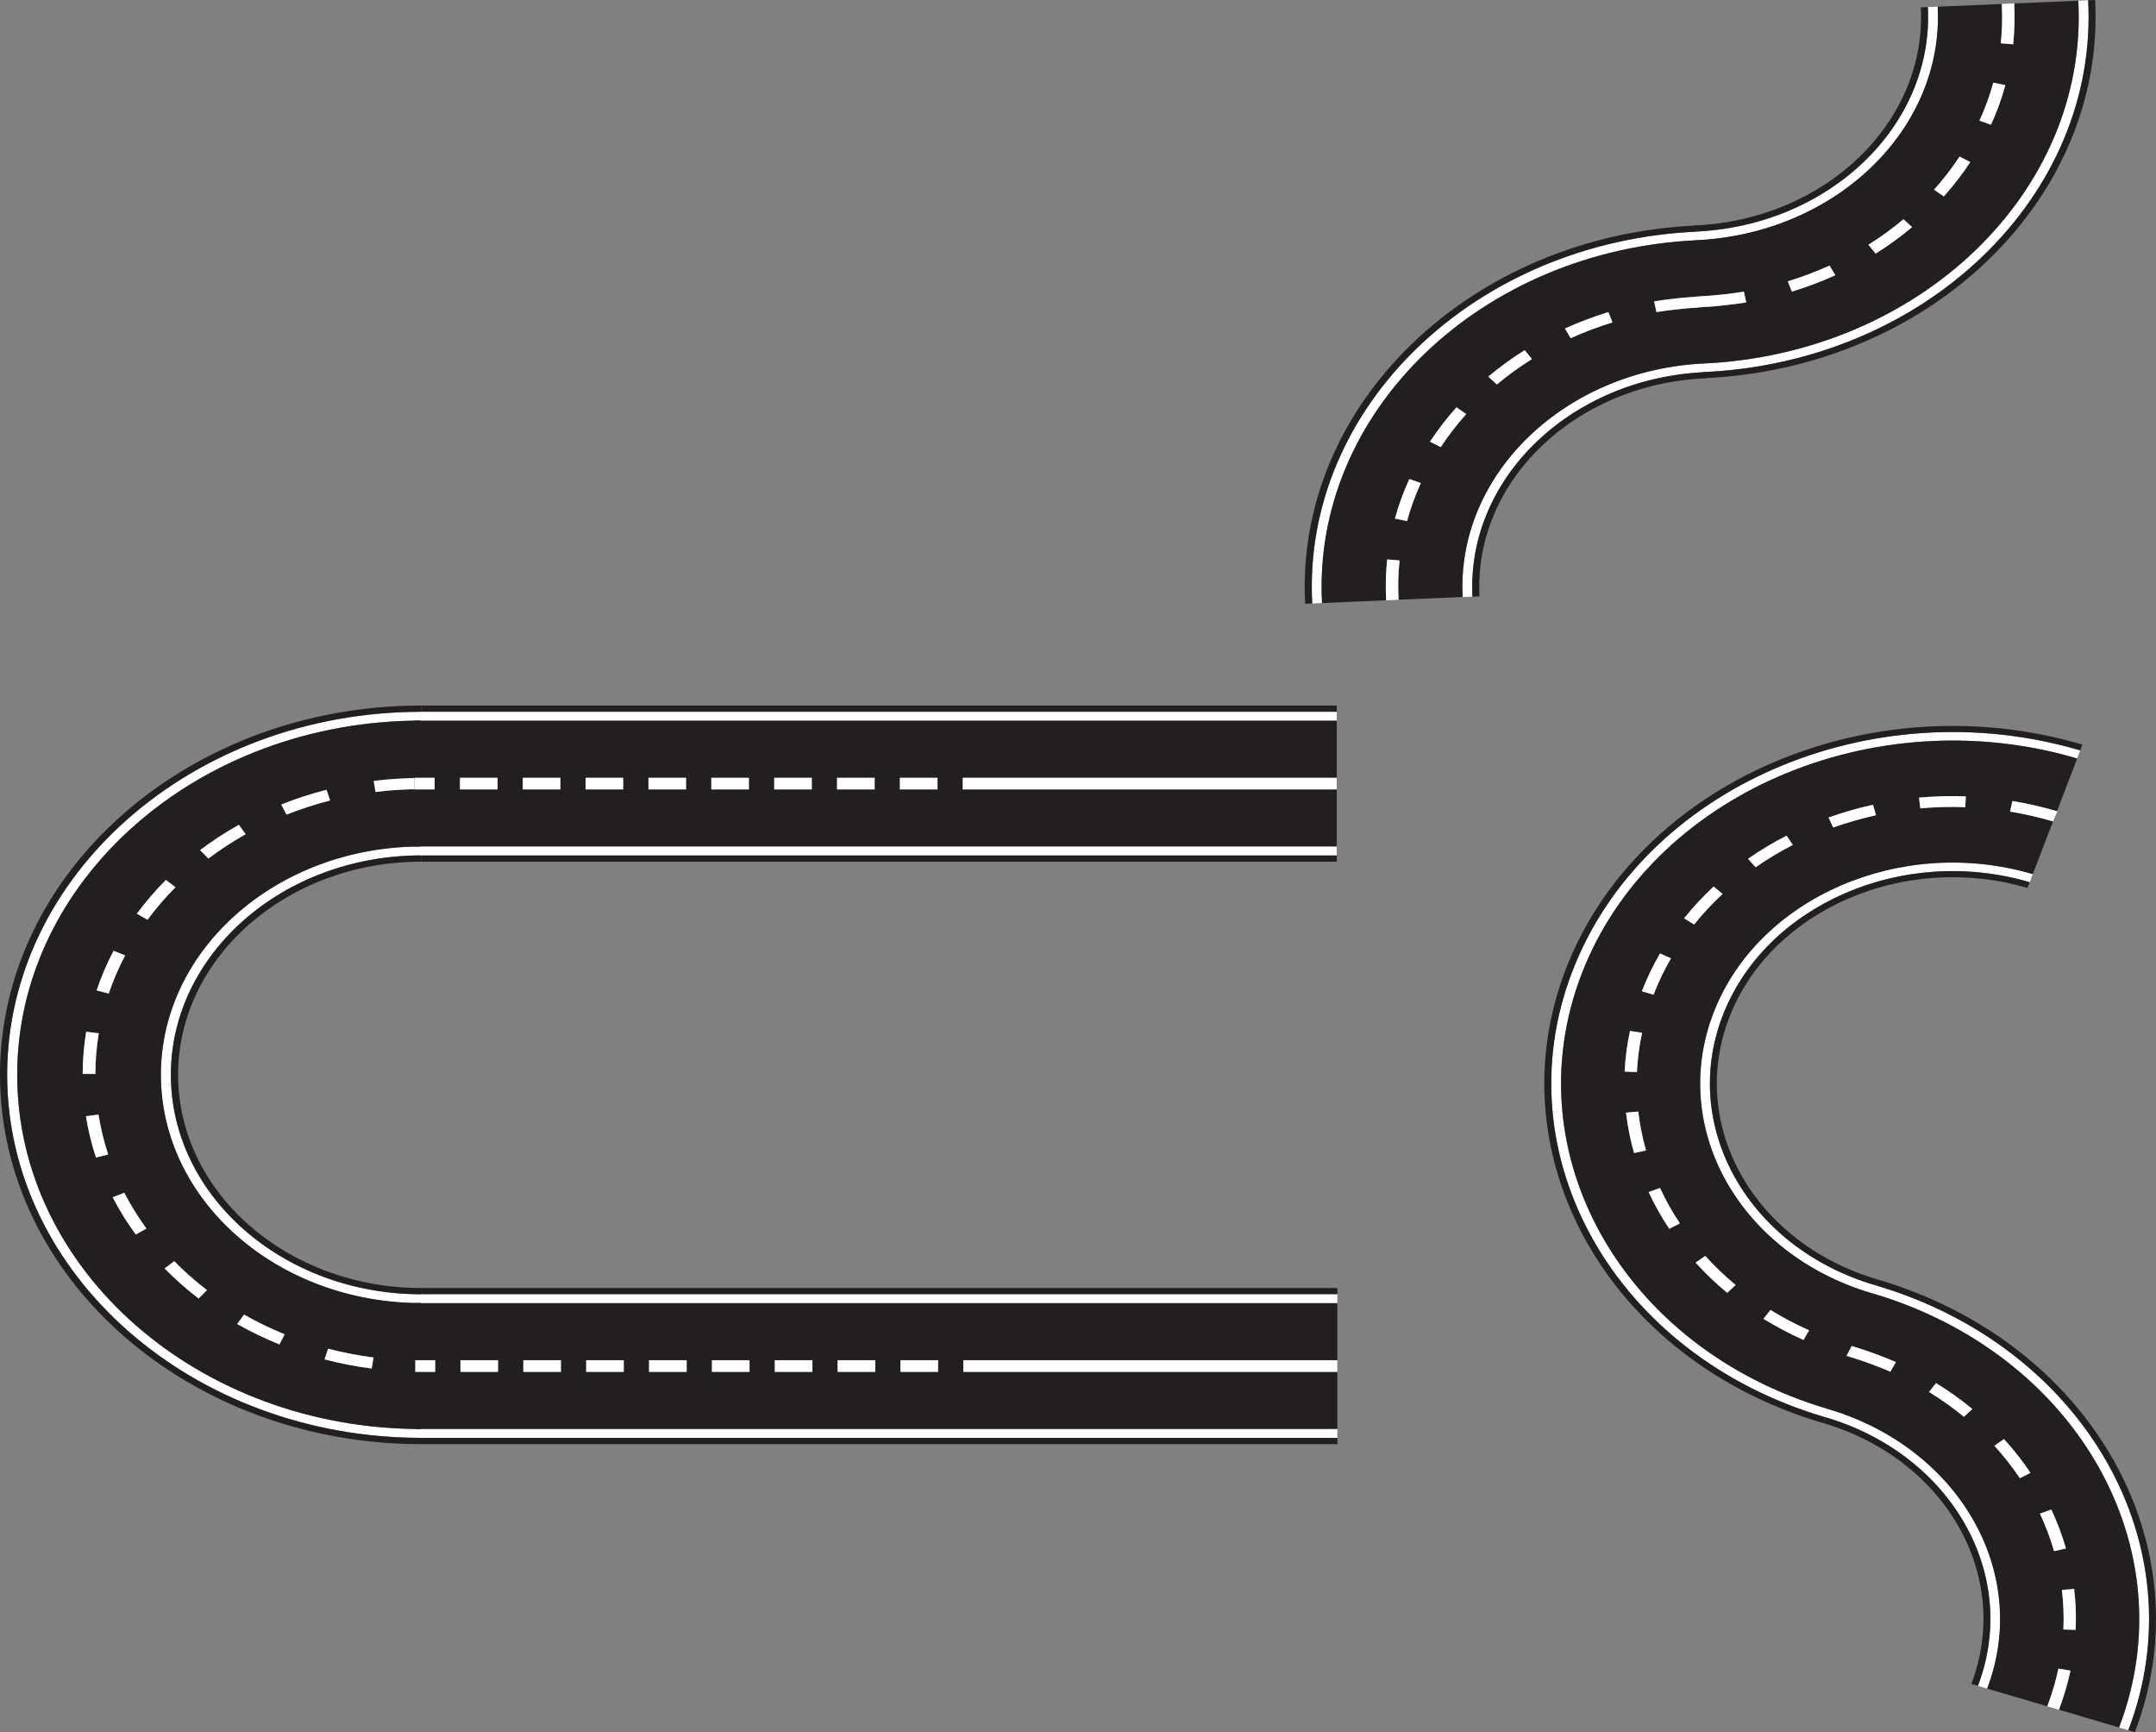 <?xml version="1.0" encoding="UTF-8"?>
<svg id="Layer_1" data-name="Layer 1" xmlns="http://www.w3.org/2000/svg" viewBox="0 0 470.02 377.55">
  <rect x="0" y="0" width="470.02" height="377.55" fill="#808080" stroke="none"/>
  <defs>
    <style>
      .cls-1 {
        fill: #fff;
      }

      .cls-2 {
        fill: none;
      }

      .cls-3 {
        fill: #231f20;
      }
    </style>
  </defs>
  <g>
    <g>
      <path class="cls-2" d="m408.51,297.53c1.25.47,2.48.95,3.6,1.45-1.17-.52-2.39-.99-3.6-1.45Z"/>
      <path class="cls-2" d="m403.56,295.83c1.03.32,2.09.67,3.16,1.05-1.05-.37-2.1-.73-3.16-1.05Z"/>
      <path class="cls-2" d="m403.91,293.44c.17.05.34.12.51.17-.17-.05-.34-.11-.51-.16h0Z"/>
      <path class="cls-2" d="m409.56,295.37c-.6-.22-1.19-.44-1.81-.66.61.21,1.21.43,1.81.66Z"/>
      <path class="cls-1" d="m433.21,368.06l-2.01-.6c9.19-24.18-5.71-50.43-33.29-58.56l.68-1.77c28.69,8.46,44.2,35.77,34.63,60.92Z"/>
      <path class="cls-1" d="m463.98,377.13l-2.02-.6c14.9-39.05-9.17-81.47-53.72-94.61l.68-1.76c45.65,13.45,70.33,56.94,55.06,96.96Z"/>
      <path class="cls-3" d="m431.2,367.46l-1.43-.42c8.92-23.49-5.55-48.99-32.35-56.88l.49-1.26c27.58,8.13,42.49,34.38,33.29,58.56Z"/>
      <path class="cls-3" d="m465.42,377.55l-1.43-.42c15.28-40.03-9.4-83.51-55.06-96.96l.48-1.26c46.45,13.69,71.55,57.93,56.01,98.64Z"/>
      <path class="cls-3" d="m408.11,281.89l-4.41,11.5s.18.05.2.06h0c.17.04.34.11.51.16,1.1.34,2.21.71,3.34,1.11.61.21,1.21.43,1.81.66,1.3.49,2.58,1,3.76,1.51l-1.21,2.1c-1.17-.52-2.39-.99-3.6-1.45-.6-.22-1.19-.45-1.79-.65-1.05-.37-2.1-.73-3.16-1.05-.19-.06-.52-.17-.71-.22l-4.41,11.48c28.7,8.46,44.34,35.81,34.77,60.96l13.1,3.86c1.02-2.69,1.85-5.45,2.43-8.21l2.64.43c-.61,2.87-1.46,5.73-2.52,8.53l13.11,3.86c14.9-39.05-9.31-81.52-53.86-94.65Zm44.06,64.43c.36,2.96.47,5.97.33,8.94l-2.67-.09c.13-2.87.02-5.76-.32-8.6l2.66-.25Zm-4.98-17.29c1.29,2.76,2.37,5.61,3.19,8.49l-2.59.58c-.8-2.77-1.84-5.52-3.08-8.18l2.48-.89Zm-10.32-15.36c2.12,2.33,4.07,4.8,5.78,7.36l-2.31,1.18c-1.65-2.46-3.51-4.84-5.56-7.08l2.09-1.46Zm-8.74-4.86c-2.38-1.96-4.94-3.78-7.61-5.42l1.53-1.92c2.78,1.7,5.44,3.6,7.91,5.64l-1.83,1.71Z"/>
      <path class="cls-1" d="m440.35,322.21c-1.65-2.46-3.51-4.84-5.56-7.08l2.09-1.46c2.12,2.33,4.07,4.8,5.78,7.36l-2.31,1.18Z"/>
      <path class="cls-1" d="m422.07,301.47c2.78,1.7,5.44,3.6,7.91,5.64l-1.83,1.71c-2.38-1.96-4.94-3.78-7.61-5.42l1.53-1.92Z"/>
      <path class="cls-1" d="m402.53,295.51l.85-2.23c.15.04.3.1.45.14l-.85,2.22c-.15-.04-.31-.1-.45-.14Z"/>
      <path class="cls-1" d="m403.9,293.45c.17.05.34.11.51.16,1.13.34,2.24.72,3.34,1.11.61.21,1.21.44,1.81.66,1.26.48,2.53.97,3.76,1.51l-1.21,2.1c-1.12-.5-2.35-.98-3.6-1.45-.6-.23-1.19-.45-1.79-.65-1.07-.38-2.13-.72-3.16-1.05-.17-.05-.34-.12-.51-.17l.85-2.22Z"/>
      <path class="cls-1" d="m403.05,295.66c.17.05.34.12.51.17-.19-.06-.39-.12-.58-.18l.85-2.22s.04.01.07.02l-.85,2.22Z"/>
      <path class="cls-1" d="m407.75,294.71c-1.1-.39-2.21-.76-3.34-1.11,1.1.34,2.21.71,3.34,1.11Z"/>
      <path class="cls-1" d="m413.32,296.88c-1.23-.54-2.49-1.03-3.76-1.51,1.3.49,2.58,1,3.76,1.51Z"/>
      <path class="cls-1" d="m406.72,296.88c.6.21,1.19.42,1.79.65-.6-.22-1.19-.45-1.79-.65Z"/>
      <path class="cls-1" d="m447.8,338.1c-.8-2.77-1.84-5.52-3.08-8.18l2.48-.89c1.29,2.76,2.37,5.61,3.19,8.49l-2.59.58Z"/>
      <path class="cls-1" d="m448.74,363.71l2.64.43c-.61,2.87-1.46,5.73-2.52,8.53l-2.54-.75c1.02-2.69,1.85-5.45,2.43-8.21Z"/>
      <path class="cls-1" d="m449.83,355.17c.13-2.87.02-5.76-.32-8.6l2.66-.25c.36,2.96.47,5.97.33,8.94l-2.67-.09Z"/>
    </g>
    <g>
      <path class="cls-1" d="m375.53,221.45c-9.29,24.22,5.63,50.54,33.26,58.69.04.01.09.02.14.03l-.68,1.76s-.1-.02-.14-.03c-28.74-8.47-44.26-35.85-34.59-61.05,9.66-25.19,40.9-38.79,69.64-30.32l-.67,1.77c-27.63-8.14-57.67,4.94-66.95,29.15Z"/>
      <path class="cls-1" d="m344.77,212.38c-15,39.09,9.08,81.58,53.67,94.72.05.01.09.02.14.04l-.68,1.77s-.09-.03-.14-.04c-45.7-13.47-70.38-57.02-55.01-97.08,15.36-40.06,65.05-61.7,110.75-48.23l-.68,1.77c-44.59-13.14-93.07,7.97-108.06,47.05Z"/>
      <path class="cls-3" d="m408.79,280.13c-27.63-8.14-42.55-34.47-33.26-58.69,9.29-24.21,39.33-37.29,66.95-29.15l-.49,1.26c-26.84-7.91-56.01,4.8-65.03,28.31-9.03,23.53,5.47,49.1,32.31,57,.05.02.09.02.14.04l-.48,1.26c-.05-.01-.1-.02-.14-.03Z"/>
      <path class="cls-3" d="m342.75,211.79c-15.37,40.06,9.31,83.61,55.01,97.08.05.01.09.03.14.04l-.48,1.26c-.05-.02-.09-.02-.14-.04-46.49-13.7-71.6-58.01-55.97-98.77,15.64-40.76,66.18-62.77,112.68-49.06l-.48,1.26c-45.7-13.47-95.39,8.17-110.75,48.23Z"/>
      <path class="cls-3" d="m443.16,190.53l4.41-11.49c-3.07-.9-6.22-1.62-9.36-2.14l.5-2.31c3.27.54,6.54,1.29,9.72,2.22l4.41-11.49c-44.59-13.14-93.07,7.97-108.06,47.05-15,39.09,9.08,81.58,53.67,94.72.05.01.09.02.14.04l4.41-11.49s-.1-.02-.14-.03l-.28-.08,1.13-2.15s.1.02.14.04l4.4-11.49s-.1-.02-.14-.03c-28.74-8.47-44.26-35.85-34.59-61.05,9.66-25.19,40.9-38.79,69.64-30.32Zm-58.72,96.93l1.54-1.93c2.68,1.66,5.51,3.15,8.41,4.44l-1.21,2.1c-3.02-1.35-5.95-2.89-8.74-4.61Zm-14.78-12.24l2.1-1.46c2.03,2.25,4.27,4.39,6.63,6.34l-1.84,1.71c-2.46-2.03-4.78-4.25-6.89-6.58Zm-10.26-15.39l2.48-.88c1.24,2.66,2.69,5.25,4.34,7.72l-2.32,1.19c-1.7-2.56-3.22-5.26-4.5-8.02Zm-4.05-35.11l2.63.43c-.61,2.81-.98,5.68-1.12,8.54l-2.68-.1c.14-2.97.54-5.95,1.17-8.87Zm6.54-16.88l2.39,1.06c-1.47,2.54-2.75,5.21-3.8,7.93l-2.54-.76c1.09-2.82,2.42-5.59,3.95-8.23Zm13.64-12.98c-2.24,2.09-4.33,4.33-6.2,6.67l-2.19-1.35c1.95-2.43,4.12-4.76,6.44-6.93l1.95,1.61Zm-16.69,55.91l-2.6.57c-.82-2.88-1.42-5.85-1.76-8.81l2.67-.23c.33,2.85.9,5.7,1.69,8.47Zm32-66.59c-2.82,1.44-5.54,3.08-8.09,4.86l-1.67-1.84c2.65-1.85,5.47-3.54,8.41-5.05l1.35,2.03Zm27.52-10.31c3.37-.3,6.8-.4,10.2-.27l-.12,2.35c-3.27-.12-6.58-.03-9.81.26l-.28-2.34Zm-9.39,3.83c-3.16.7-6.3,1.6-9.33,2.67l-1.01-2.17c3.14-1.12,6.4-2.06,9.69-2.78l.65,2.28Z"/>
      <path class="cls-1" d="m438.7,174.59c3.27.54,6.54,1.29,9.72,2.22l-.85,2.23c-3.07-.9-6.22-1.62-9.36-2.14l.5-2.31Z"/>
      <path class="cls-1" d="m428.45,175.93c-3.27-.12-6.58-.03-9.81.26l-.28-2.34c3.37-.3,6.8-.4,10.2-.27l-.12,2.35Z"/>
      <polygon class="cls-1" points="448.55 176.86 447.56 179.04 448.42 176.82 448.55 176.86"/>
      <path class="cls-1" d="m366.23,266.65l-2.32,1.19c-1.7-2.56-3.22-5.26-4.5-8.02l2.48-.88c1.24,2.66,2.69,5.25,4.34,7.72Z"/>
      <path class="cls-1" d="m356.86,233.67l-2.68-.1c.14-2.97.54-5.95,1.17-8.87l2.63.43c-.61,2.81-.98,5.68-1.12,8.54Z"/>
      <path class="cls-1" d="m360.48,216.81l-2.54-.76c1.09-2.82,2.42-5.59,3.95-8.23l2.39,1.06c-1.47,2.54-2.75,5.21-3.8,7.93Z"/>
      <path class="cls-1" d="m356.24,251.32c-.82-2.88-1.42-5.85-1.76-8.81l2.67-.23c.33,2.85.9,5.7,1.69,8.47l-2.6.57Z"/>
      <path class="cls-1" d="m381.08,187.19c2.65-1.85,5.47-3.54,8.41-5.05l1.35,2.03c-2.82,1.44-5.54,3.08-8.09,4.86l-1.67-1.84Z"/>
      <path class="cls-1" d="m367.14,200.16c1.95-2.43,4.12-4.76,6.44-6.93l1.95,1.61c-2.24,2.09-4.33,4.33-6.2,6.67l-2.19-1.35Z"/>
      <path class="cls-1" d="m402.57,295.53l1.13-2.15s.1.02.14.04l-.86,2.23s-.1-.02-.14-.03l-.28-.08Z"/>
      <path class="cls-1" d="m398.64,178.19c3.14-1.12,6.4-2.06,9.69-2.78l.65,2.28c-3.16.7-6.3,1.6-9.33,2.67l-1.01-2.17Z"/>
      <path class="cls-1" d="m378.38,280.08l-1.84,1.71c-2.46-2.03-4.78-4.25-6.89-6.58l2.1-1.46c2.03,2.25,4.27,4.39,6.63,6.34Z"/>
      <path class="cls-1" d="m394.39,289.97l-1.21,2.1c-3.02-1.35-5.95-2.89-8.74-4.61l1.54-1.93c2.68,1.66,5.51,3.15,8.41,4.44Z"/>
    </g>
  </g>
  <g>
    <g>
      <path class="cls-2" d="m365.08,67.48c-1.36.16-2.71.33-3.95.54,1.3-.22,2.63-.39,3.95-.54Z"/>
      <path class="cls-2" d="m370.42,67.02c-1.1.06-2.24.15-3.4.25,1.13-.11,2.27-.19,3.4-.25Z"/>
      <path class="cls-2" d="m370.84,64.61c-.18,0-.37.03-.55.04.18,0,.37-.02.55-.03h0Z"/>
      <path class="cls-2" d="m364.74,65.12c.65-.07,1.29-.14,1.95-.21-.65.06-1.31.13-1.95.21Z"/>
      <path class="cls-1" d="m318.86,130.15l2.15-.1c-1.35-25.76,21.42-47.7,50.82-48.94l-.1-1.88c-30.59,1.3-54.26,24.12-52.87,50.92Z"/>
      <path class="cls-1" d="m286.06,131.53l2.15-.09c-2.21-41.6,34.55-77.07,82.03-79.08l-.1-1.88c-48.66,2.07-86.34,38.41-84.07,81.05Z"/>
      <path class="cls-3" d="m321.01,130.05l1.53-.07c-1.31-25.01,20.8-46.32,49.36-47.53l-.07-1.34c-29.4,1.25-52.17,23.18-50.82,48.94Z"/>
      <path class="cls-3" d="m284.53,131.6l1.54-.07c-2.27-42.64,35.41-78.99,84.07-81.05l-.07-1.34c-49.51,2.1-87.85,39.08-85.54,82.46Z"/>
      <path class="cls-3" d="m288.21,131.44l13.98-.6c-.16-2.98-.09-5.97.22-8.91l2.7.22c-.3,2.82-.37,5.71-.21,8.57l13.96-.59c-1.4-26.8,22.42-49.63,53.01-50.93l-.68-12.24c-.2.01-.56.03-.77.05-1.13.05-2.27.14-3.4.25-.65.06-1.3.13-1.95.21-1.32.16-2.65.32-3.95.54l-.52-2.34c1.3-.22,2.71-.4,4.14-.56.65-.07,1.31-.14,1.95-.21,1.22-.11,2.43-.2,3.6-.27.18,0,.37-.03.55-.04h0s.2,0,.22,0l-.68-12.25c-47.48,2.01-84.38,37.49-82.17,79.09Zm21.54-26.16c-1.22,2.68-2.24,5.47-3.01,8.29l-2.63-.55c.8-2.93,1.86-5.83,3.14-8.62l2.51.88Zm9.9-15.04c-2.05,2.29-3.92,4.71-5.56,7.21l-2.35-1.19c1.72-2.6,3.66-5.12,5.78-7.49l2.13,1.47Zm14.31-11.99c-2.69,1.69-5.26,3.55-7.64,5.55l-1.88-1.72c2.48-2.07,5.14-4.02,7.94-5.76l1.58,1.93Zm7.2-6.65c3.04-1.39,6.24-2.59,9.47-3.58l.89,2.24c-3.11.95-6.18,2.1-9.11,3.44l-1.25-2.11Z"/>
      <path class="cls-1" d="m326.33,83.81c2.38-2,4.95-3.86,7.64-5.55l-1.58-1.93c-2.79,1.75-5.46,3.69-7.94,5.76l1.88,1.72Z"/>
      <path class="cls-1" d="m350.64,68.03c-3.23.99-6.43,2.19-9.47,3.58l1.25,2.11c2.93-1.34,6-2.49,9.11-3.44l-.89-2.24Z"/>
      <path class="cls-1" d="m371.52,66.95l-.12-2.37c-.16,0-.33.02-.49.03l.13,2.37c.16,0,.33-.02.48-.03Z"/>
      <path class="cls-1" d="m370.84,64.62c-.18.01-.37.02-.55.03-1.2.06-2.4.16-3.6.27-.66.06-1.31.13-1.95.21-1.39.16-2.77.34-4.14.56l.52,2.34c1.25-.21,2.59-.39,3.95-.54.65-.08,1.3-.15,1.95-.21,1.16-.1,2.3-.19,3.4-.25.19-.01.37-.03.55-.05l-.13-2.36Z"/>
      <path class="cls-1" d="m370.97,66.98c-.19.01-.37.03-.55.05.21-.01.42-.03.62-.04l-.13-2.37s-.05,0-.07,0l.13,2.36Z"/>
      <path class="cls-1" d="m366.69,64.91c1.2-.11,2.4-.21,3.6-.27-1.17.07-2.38.15-3.6.27Z"/>
      <path class="cls-1" d="m360.6,65.68c1.36-.23,2.75-.4,4.14-.56-1.43.16-2.84.35-4.14.56Z"/>
      <path class="cls-1" d="m367.02,67.27c-.65.06-1.3.13-1.95.21.65-.07,1.3-.15,1.95-.21Z"/>
      <path class="cls-1" d="m314.09,97.46c1.65-2.5,3.51-4.93,5.56-7.21l-2.13-1.47c-2.12,2.37-4.06,4.9-5.78,7.49l2.35,1.19Z"/>
      <path class="cls-1" d="m305.11,122.16l-2.7-.22c-.31,2.94-.38,5.93-.22,8.91l2.71-.11c-.16-2.87-.09-5.75.21-8.57Z"/>
      <path class="cls-1" d="m306.74,113.58c.77-2.82,1.79-5.61,3.01-8.29l-2.51-.88c-1.28,2.79-2.33,5.69-3.14,8.62l2.63.55Z"/>
    </g>
    <g>
      <path class="cls-2" d="m376.21,64.12c1.36-.16,2.71-.33,3.96-.54-1.31.22-2.63.39-3.96.54Z"/>
      <path class="cls-2" d="m370.87,64.58c1.1-.06,2.24-.15,3.4-.26-1.14.11-2.27.21-3.4.26Z"/>
      <path class="cls-2" d="m370.45,66.99c.18,0,.37-.03.55-.04-.18,0-.37.02-.55.03h0Z"/>
      <path class="cls-2" d="m376.56,66.47c-.65.07-1.3.14-1.96.21.65-.06,1.31-.12,1.96-.21Z"/>
      <path class="cls-1" d="m422.43,1.45l-2.14.09c1.34,25.75-21.42,47.7-50.82,48.94l.11,1.88c30.58-1.29,54.26-24.13,52.86-50.92Z"/>
      <path class="cls-1" d="m455.23.06l-2.15.09c2.22,41.61-34.55,77.08-82.03,79.09l.1,1.87c48.67-2.06,86.35-38.41,84.08-81.05Z"/>
      <path class="cls-3" d="m420.29,1.54l-1.54.07c1.3,25.01-20.8,46.33-49.36,47.53l.07,1.35c29.4-1.25,52.16-23.19,50.82-48.94Z"/>
      <path class="cls-3" d="m456.76,0l-1.53.06c2.27,42.64-35.41,78.99-84.08,81.05l.07,1.34c49.51-2.1,87.85-39.08,85.53-82.46Z"/>
      <path class="cls-3" d="m453.08.15l-13.97.6c.16,2.98.08,5.97-.23,8.91l-2.7-.22c.3-2.82.37-5.71.21-8.57l-13.97.59c1.4,26.79-22.42,49.63-53,50.92l.68,12.24c.2,0,.56-.03.77-.04,1.13-.06,2.26-.15,3.4-.26.65-.06,1.3-.12,1.95-.2,1.33-.16,2.65-.32,3.96-.54l.51,2.34c-1.29.22-2.7.4-4.13.56-.65.08-1.31.14-1.96.21-1.23.12-2.43.21-3.6.27-.18,0-.37.03-.55.04h0s-.2,0-.22,0l.68,12.26c47.48-2.01,84.39-37.49,82.17-79.09Zm-21.55,26.16c1.22-2.69,2.24-5.47,3.02-8.29l2.63.55c-.8,2.93-1.85,5.83-3.13,8.62l-2.52-.88Zm-9.9,15.04c2.05-2.28,3.92-4.71,5.57-7.21l2.34,1.19c-1.71,2.59-3.65,5.11-5.78,7.49l-2.13-1.47Zm-14.31,12c2.69-1.69,5.26-3.55,7.64-5.55l1.87,1.72c-2.47,2.08-5.14,4.02-7.94,5.77l-1.58-1.93Zm-7.21,6.65c-3.04,1.38-6.23,2.58-9.47,3.57l-.89-2.24c3.12-.95,6.18-2.11,9.11-3.44l1.25,2.11Z"/>
      <path class="cls-1" d="m414.97,47.79c-2.38,2-4.95,3.87-7.64,5.55l1.58,1.93c2.8-1.75,5.47-3.69,7.94-5.77l-1.87-1.72Z"/>
      <path class="cls-1" d="m390.64,63.56c3.24-.99,6.43-2.19,9.47-3.57l-1.25-2.11c-2.93,1.33-5.99,2.49-9.11,3.44l.89,2.24Z"/>
      <path class="cls-1" d="m369.76,64.64l.13,2.37c.16,0,.32-.02.48-.03l-.13-2.37c-.16,0-.32.02-.48.03Z"/>
      <path class="cls-1" d="m370.45,66.98c.18,0,.37-.02.55-.03,1.2-.06,2.4-.16,3.6-.27.65-.06,1.31-.13,1.96-.21,1.38-.16,2.77-.33,4.13-.56l-.51-2.34c-1.25.21-2.6.38-3.96.54-.65.08-1.29.14-1.95.2-1.16.11-2.3.2-3.4.26-.18,0-.37.03-.55.04l.13,2.36Z"/>
      <path class="cls-1" d="m370.32,64.62c.18,0,.37-.04.55-.04-.21,0-.42.02-.63.03l.13,2.37s.05,0,.07,0l-.13-2.36Z"/>
      <path class="cls-1" d="m374.6,66.68c-1.2.11-2.4.21-3.6.27,1.17-.07,2.37-.16,3.6-.27Z"/>
      <path class="cls-1" d="m380.68,65.91c-1.36.22-2.74.4-4.13.56,1.42-.16,2.83-.34,4.13-.56Z"/>
      <path class="cls-1" d="m374.27,64.32c.65-.06,1.3-.12,1.95-.2-.65.07-1.29.14-1.95.2Z"/>
      <path class="cls-1" d="m427.2,34.13c-1.65,2.5-3.52,4.93-5.57,7.21l2.13,1.47c2.13-2.37,4.07-4.89,5.78-7.49l-2.34-1.19Z"/>
      <path class="cls-1" d="m436.18,9.43l2.7.22c.31-2.94.38-5.93.23-8.91l-2.71.11c.15,2.87.08,5.75-.21,8.57Z"/>
      <path class="cls-1" d="m434.55,18.01c-.77,2.82-1.79,5.61-3.02,8.29l2.52.88c1.28-2.79,2.33-5.69,3.13-8.62l-2.63-.55Z"/>
    </g>
  </g>
  <g>
    <g>
      <path class="cls-1" d="m37.26,234.28c0,26.38,24.48,47.83,54.58,47.83.04,0,.1,0,.14,0v1.93s-.1,0-.14,0c-31.3,0-56.76-22.32-56.76-49.76s25.46-49.76,56.76-49.76v1.93c-30.09,0-54.58,21.46-54.58,47.83Z"/>
      <path class="cls-1" d="m3.75,234.28c0,42.57,39.51,77.2,88.08,77.2h.14v1.92s-.1,0-.14,0c-49.78,0-90.27-35.5-90.27-79.13s40.49-79.13,90.27-79.13v1.92c-48.57,0-88.08,34.64-88.08,77.21Z"/>
      <path class="cls-3" d="m91.83,282.11c-30.09,0-54.58-21.46-54.58-47.83s24.48-47.83,54.58-47.83v1.37c-29.23,0-53,20.84-53,46.46s23.78,46.46,53,46.46c.04,0,.1,0,.14,0v1.37s-.1,0-.14,0Z"/>
      <path class="cls-3" d="m1.56,234.28c0,43.63,40.49,79.13,90.27,79.13.04,0,.1,0,.14,0v1.37s-.1,0-.14,0C41.19,314.78,0,278.67,0,234.28s41.19-80.5,91.83-80.5v1.37C42.06,155.15,1.56,190.65,1.56,234.28Z"/>
      <path class="cls-3" d="m91.83,184.52v-12.51c-3.35,0-6.69.2-9.97.61l-.38-2.41c3.4-.41,6.88-.63,10.35-.63v-12.51c-48.57,0-88.08,34.64-88.08,77.21s39.51,77.2,88.08,77.2h.14v-12.52s-.1,0-.14,0h-.3l.3-2.43s.1,0,.14,0v-12.51s-.1,0-.14,0c-31.3,0-56.76-22.32-56.76-49.76s25.46-49.76,56.76-49.76Zm-21.08,111.78l.79-2.32c3.24.84,6.56,1.49,9.89,1.91l-.4,2.4c-3.46-.44-6.91-1.11-10.28-1.99Zm-19.05-7.71l1.51-2.04c2.84,1.61,5.82,3.06,8.86,4.29l-1.16,2.2c-3.16-1.29-6.26-2.78-9.21-4.45Zm-15.82-12.11l2.1-1.58c2.21,2.25,4.61,4.37,7.14,6.3l-1.82,1.83c-2.63-2.01-5.13-4.22-7.42-6.55Zm-17.15-33.19l2.73-.34c.47,2.93,1.18,5.84,2.11,8.68l-2.65.68c-.98-2.95-1.71-5.98-2.19-9.02Zm.06-18.4l2.74.35c-.48,2.92-.74,5.89-.74,8.86h-2.77c.01-3.08.27-6.18.77-9.2Zm8.48-16.63c-1.42,2.69-2.62,5.49-3.57,8.31l-2.65-.69c.99-2.94,2.24-5.84,3.71-8.63l2.51,1.01Zm4.65,59.52l-2.33,1.31c-1.89-2.58-3.58-5.31-5.03-8.11l2.52-.99c1.4,2.69,3.03,5.32,4.83,7.8Zm6.33-74.38c-2.21,2.22-4.26,4.61-6.1,7.09l-2.32-1.32c1.9-2.56,4.03-5.04,6.33-7.36l2.09,1.59Zm23.06-18.03c3.19-1.27,6.51-2.35,9.88-3.21l.77,2.33c-3.24.83-6.45,1.87-9.5,3.09l-1.15-2.2Zm-7.75,6.46c-2.83,1.59-5.57,3.38-8.13,5.31l-1.81-1.84c2.66-2.01,5.49-3.86,8.44-5.51l1.49,2.04Z"/>
      <path class="cls-1" d="m81.48,170.21c3.4-.41,6.88-.63,10.35-.63v2.43c-3.35,0-6.69.2-9.97.61l-.38-2.41Z"/>
      <path class="cls-1" d="m71.96,174.47c-3.24.83-6.45,1.87-9.5,3.09l-1.15-2.2c3.19-1.27,6.51-2.35,9.88-3.21l.77,2.33Z"/>
      <polygon class="cls-1" points="91.98 169.58 91.83 172.01 91.83 169.58 91.98 169.58"/>
      <path class="cls-1" d="m45.12,281.2l-1.82,1.83c-2.63-2.01-5.13-4.22-7.42-6.55l2.1-1.58c2.21,2.25,4.61,4.37,7.14,6.3Z"/>
      <path class="cls-1" d="m23.58,251.63l-2.65.68c-.98-2.95-1.71-5.98-2.19-9.02l2.73-.34c.47,2.93,1.18,5.84,2.11,8.68Z"/>
      <path class="cls-1" d="m20.79,234.08h-2.77c.01-3.08.27-6.18.77-9.2l2.74.35c-.48,2.92-.74,5.89-.74,8.86Z"/>
      <path class="cls-1" d="m29.6,269.08c-1.89-2.58-3.58-5.31-5.03-8.11l2.52-.99c1.4,2.69,3.03,5.32,4.83,7.8l-2.33,1.31Z"/>
      <path class="cls-1" d="m29.84,199.15c1.9-2.56,4.03-5.04,6.33-7.36l2.09,1.59c-2.21,2.22-4.26,4.61-6.1,7.09l-2.32-1.32Z"/>
      <path class="cls-1" d="m21.06,215.87c.99-2.94,2.24-5.84,3.71-8.63l2.51,1.01c-1.42,2.69-2.62,5.49-3.57,8.31l-2.65-.69Z"/>
      <path class="cls-1" d="m91.53,298.97l.3-2.43s.1,0,.14,0v2.43s-.1,0-.14,0h-.3Z"/>
      <path class="cls-1" d="m43.63,185.29c2.66-2.01,5.49-3.86,8.44-5.51l1.49,2.04c-2.83,1.59-5.57,3.38-8.13,5.31l-1.81-1.84Z"/>
      <path class="cls-1" d="m62.07,290.84l-1.16,2.2c-3.16-1.29-6.26-2.78-9.21-4.45l1.51-2.04c2.84,1.61,5.82,3.06,8.86,4.29Z"/>
      <path class="cls-1" d="m81.43,295.89l-.4,2.4c-3.46-.44-6.91-1.11-10.28-1.99l.79-2.32c3.24.84,6.56,1.49,9.89,1.91Z"/>
    </g>
    <rect class="cls-3" x="91.94" y="280.74" width="199.62" height="34.04"/>
    <rect class="cls-1" x="91.76" y="282.11" width="199.81" height="31.3"/>
    <rect class="cls-3" x="90.52" y="284.04" width="201.05" height="27.44"/>
    <g>
      <rect class="cls-1" x="90.52" y="296.48" width="4.37" height="2.56"/>
      <path class="cls-1" d="m204.52,296.48v2.56h-8.22v-2.56h8.22Zm-13.7,0v2.56h-8.23v-2.56h8.23Zm-13.71,0v2.56h-8.22v-2.56h8.22Zm-13.7,0v2.56h-8.22v-2.56h8.22Zm-13.7,0v2.56h-8.23v-2.56h8.23Zm-13.71,0v2.56h-8.22v-2.56h8.22Zm-13.7,0v2.56h-8.22v-2.56h8.22Zm-13.7,0v2.56h-8.22v-2.56h8.22Z"/>
      <rect class="cls-1" x="210" y="296.48" width="81.56" height="2.56"/>
    </g>
    <rect class="cls-3" x="91.81" y="153.78" width="199.62" height="34.04"/>
    <rect class="cls-1" x="91.62" y="155.15" width="199.81" height="31.3"/>
    <rect class="cls-3" x="90.39" y="157.07" width="201.04" height="27.44"/>
    <g>
      <rect class="cls-1" x="90.39" y="169.52" width="4.37" height="2.56"/>
      <path class="cls-1" d="m204.39,169.52v2.56h-8.23v-2.56h8.23Zm-13.7,0v2.56h-8.23v-2.56h8.23Zm-13.7,0v2.56h-8.22v-2.56h8.22Zm-13.71,0v2.56h-8.22v-2.56h8.22Zm-13.7,0v2.56h-8.22v-2.56h8.22Zm-13.7,0v2.56h-8.22v-2.56h8.22Zm-13.7,0v2.56h-8.22v-2.56h8.22Zm-13.7,0v2.56h-8.22v-2.56h8.22Z"/>
      <rect class="cls-1" x="209.87" y="169.52" width="81.56" height="2.56"/>
    </g>
  </g>
</svg>